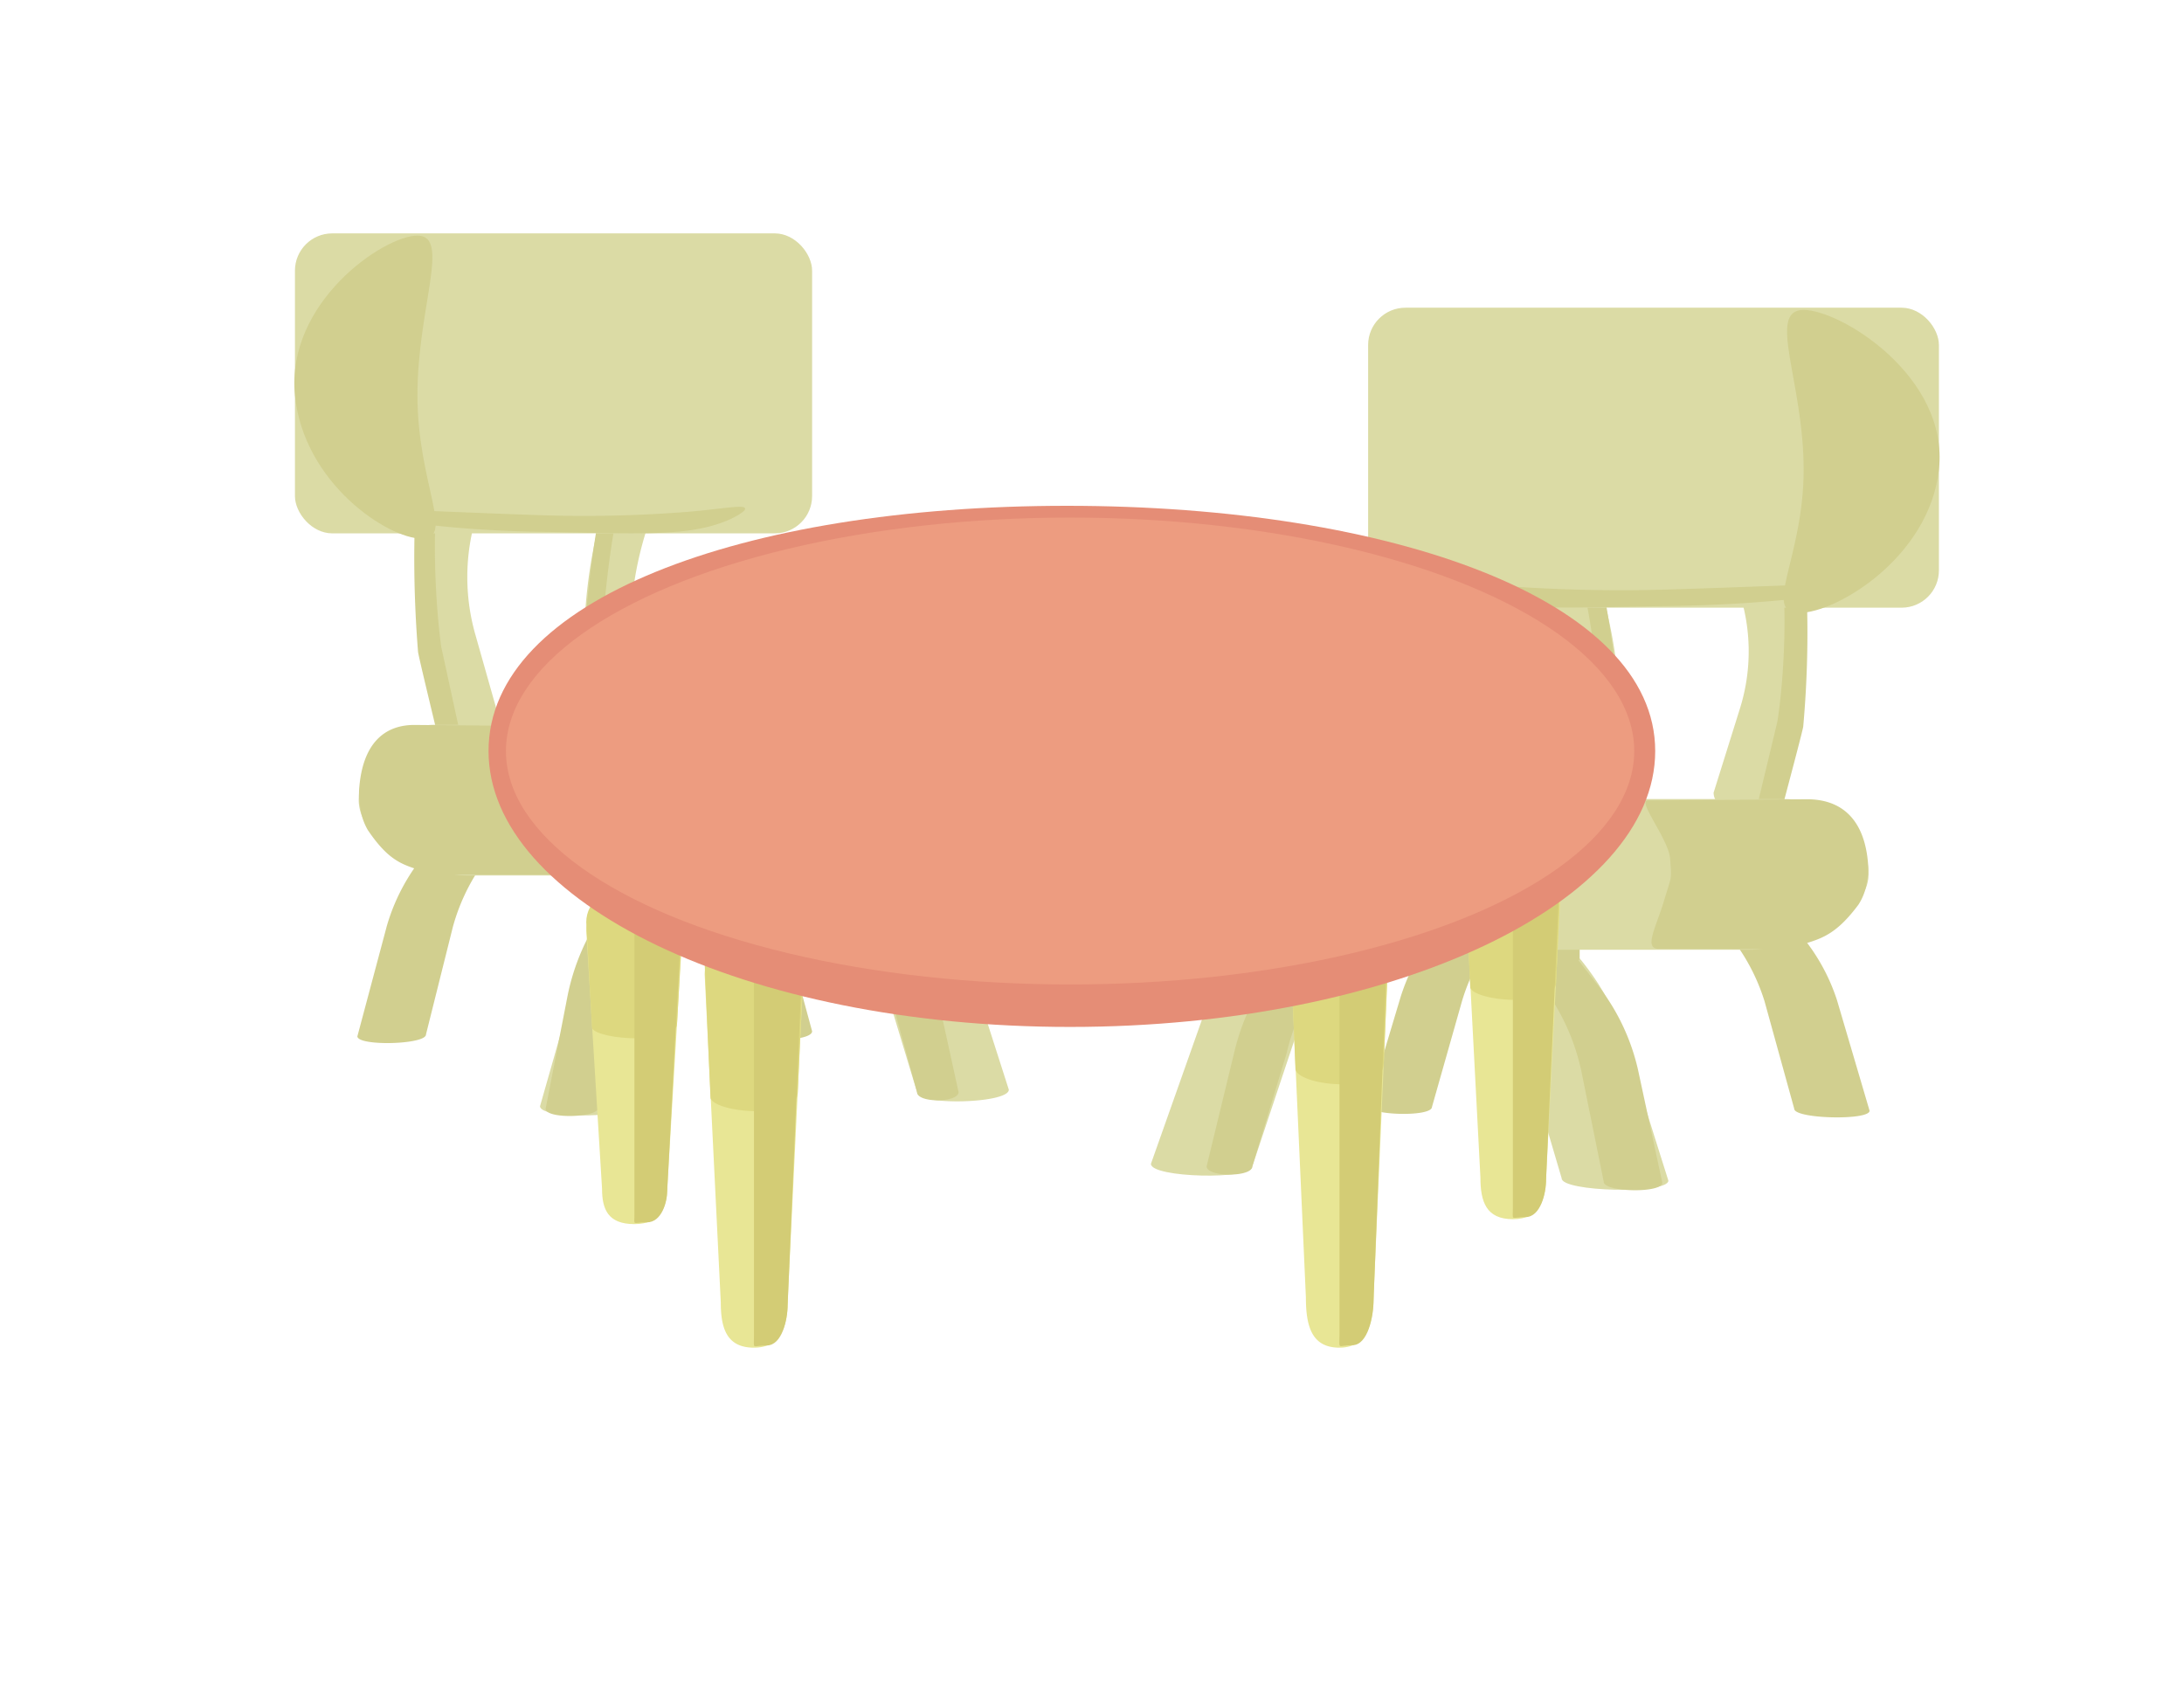 <svg xmlns="http://www.w3.org/2000/svg" viewBox="0 0 325 253"><defs><style>.cls-1{fill:#dbdba5;}.cls-2{fill:#d1cf8f;}.cls-3{fill:#cecca7;}.cls-4{fill:#e8e695;}.cls-5{fill:#ddd87f;}.cls-6{fill:#d3cc75;}.cls-7{fill:#e58d76;}.cls-8{fill:#ed9c80;}</style></defs><title>Игровая</title><g id="стол"><path class="cls-1" d="M94.75,164.29,100.44,143c1.58-5.92,5.08-11.69,10.36-17.08l12.33-12.6c0-2-2.59-2.6-6.55-2.5h0c-4,.1-7.76,1.36-7.72,3.39l-12,12.07c-5.17,5.2-8.64,10.79-10.28,16.51l-6.22,21.83C80.42,166.67,94.8,166.31,94.75,164.29Z"/><path class="cls-2" d="M89.09,164.79l3-16.45a34,34,0,0,1,5.6-13.17l6.71-9.7c0-1.57-1.44-2-3.61-2h0c-2.18,0-4.26,1-4.23,2.58l-6.52,9.29a33.38,33.38,0,0,0-5.56,12.74L81.19,165C81.22,166.56,89.12,166.36,89.09,164.79Z"/><path class="cls-2" d="M63.39,153.94l4-16a29.83,29.83,0,0,1,7.32-12.86l8.73-9.49c0-1.53-1.84-2-4.65-1.9h0c-2.8.07-5.5,1-5.46,2.55l-8.49,9.09a29.59,29.59,0,0,0-7.27,12.44l-4.39,16.45C53.23,155.72,63.42,155.46,63.39,153.94Z"/><path class="cls-2" d="M112.24,153.67l-4.07-15.82a31.18,31.18,0,0,0-6.73-12.51l-7.77-9.08c0-1.53,1.47-2,3.84-2.1h0c2.37-.06,4.68.76,4.72,2.29l7.55,8.68a31,31,0,0,1,6.66,12.1l4.41,16.23C120.89,155,112.28,155.2,112.24,153.67Z"/><path class="cls-1" d="M136.47,162.54l-6.35-21A39.52,39.52,0,0,0,119.53,125l-12.27-12c-.05-2,2.35-2.72,6.1-2.82h0c3.75-.09,7.42,1,7.47,3l11.91,11.47a39,39,0,0,1,10.49,16l6.89,21.5C150.17,164.22,136.52,164.57,136.47,162.54Z"/><path class="cls-2" d="M136.47,162.54l-4.59-16.72a37.24,37.24,0,0,0-5.72-13.34l-6.58-9.7c0-1.63,1.22-2.17,3.21-2.22h0c2,0,3.95.84,4,2.47l6.39,9.28a36.36,36.36,0,0,1,5.67,12.9l3.79,17.29C142.66,164.12,136.51,164.17,136.47,162.54Z"/><path class="cls-2" d="M127.56,132.12h10.38c1.64,0-1.05-1.39-1.05-3.09h0a3,3,0,0,0-3-3.08h-6.36a3,3,0,0,0-3,3.08h0A3,3,0,0,0,127.56,132.12Z"/><rect class="cls-2" x="92.33" y="126.67" width="14.93" height="5.44" rx="0.68" ry="0.68" transform="translate(199.59 258.79) rotate(180)"/><path class="cls-1" d="M69.75,110.15h0c2.47,0,4.5-1.43,4.52-3.24L70.75,94.48a31.19,31.19,0,0,1,.17-17.78l3.75-12.35c0-1.81-2-3.31-4.45-3.34h0c-2.47,0-4.5,1.44-4.52,3.25L63.14,75.58A46.51,46.51,0,0,0,63,95.44l2.35,11.37C65.28,108.62,67.28,110.13,69.75,110.15Z"/><path class="cls-2" d="M65.73,115h0a1.51,1.51,0,0,0,.69-.24c1.63-1,2.4-4,1.82-6.64L65.73,96.58a5.86,5.86,0,0,1-.13-.75c-.89-6.87-1.4-18.35-.08-25.56l.85-10.21c-.05-2.17-1-3.92-2.07-3.89h0c-1.09,0-1.94,1.82-1.89,4L62,72a173.26,173.26,0,0,0,.21,25c0,.37,2.46,10.51,2.54,10.87l.51,2.37a8.6,8.6,0,0,1,.09,3.39C65.16,114.51,65.06,115,65.73,115Z"/><path class="cls-1" d="M91.38,118.75h0a4,4,0,0,0,4.42-3.52L94.11,99.89a51,51,0,0,1,2.24-21.47l4.81-14.6a4.05,4.05,0,0,0-3.59-4.42h0a4,4,0,0,0-4.42,3.52L89.53,76.38a76.14,76.14,0,0,0-2.5,24l.76,14A4.06,4.06,0,0,0,91.38,118.75Z"/><path class="cls-2" d="M87.55,118.3h0c1,.11,1.94-1.59,2.17-3.78l-.12-7.6c-1-7.5,1.05-30.51,4.18-37.35l1.3-6.45c.23-2.19-.37-4.07-1.34-4.17h0c-1-.11-1.94,1.59-2.17,3.78L89.18,76.32a172.51,172.51,0,0,0-2.5,24l-.47,13.81C86,116.32,86.59,118.19,87.55,118.3Z"/><path class="cls-1" d="M69.67,130.29h63.75c6.24,0,16.7-5,16.7-11.22h0a11.3,11.3,0,0,0-11.34-11.21H64.72a11.3,11.3,0,0,0-11.34,11.21h0C53.38,125.24,63.43,130.29,69.67,130.29Z"/><path class="cls-2" d="M61.76,107.88l21.37.19c1.49,0-2.82,5.81-3,8.67-.2,3.31-.24,2.3.83,6.26s2.8,7.16.67,7.14l-16.55,0a4.25,4.25,0,0,1-1.45-.25c-3.35-1.2-5.43-1.25-8.89-6.36a8.78,8.78,0,0,1-1.12-3.29h0a10.9,10.9,0,0,1-.18-2.74C53.91,110.7,57.14,107.84,61.76,107.88Z"/><path class="cls-3" d="M107.93,110.77l29.9,2.89c1.5,0,9.82,0,9.82-1.55a14.18,14.18,0,0,0-4.45-3.36,13.77,13.77,0,0,0-5.37-.74l-36.08-.12C100.25,107.89,106.44,110.77,107.93,110.77Z"/><rect class="cls-1" x="43.89" y="34.73" width="76.96" height="44.64" rx="5.55" ry="5.55" transform="translate(164.74 114.1) rotate(-180)"/><path class="cls-2" d="M43.89,58.84C45.2,71.91,57.7,80.15,62.74,80.15s-.62-8.18-.62-21.31,5-23.78,0-23.78S42.51,45,43.89,58.84Z"/><path class="cls-2" d="M54.27,76.14c0,.69,10.28,2.75,26.28,3,8.67.14,16.84.53,22.08-.22,5.61-.79,8-2.74,8.17-3,.63-1-2.51-.28-8.13.22a195.84,195.84,0,0,1-22.12.53C64.56,76.14,54.27,75.44,54.27,76.14Z"/><path class="cls-1" d="M232.39,175.34l-6.27-21.26c-1.75-5.91-5.61-11.68-11.43-17.07L201.07,124.4c.05-2,2.87-2.59,7.23-2.49h0c4.37.1,8.57,1.36,8.52,3.39l13.23,12.06c5.71,5.21,9.55,10.79,11.35,16.52l6.87,21.82C248.22,177.73,232.34,177.37,232.39,175.34Z"/><path class="cls-2" d="M238.65,175.85l-3.33-16.45a32.21,32.21,0,0,0-6.18-13.18l-7.4-9.69c0-1.58,1.59-2,4-2h0c2.4.06,4.7,1,4.66,2.59l7.2,9.28a31.83,31.83,0,0,1,6.14,12.74L247.37,176C247.33,177.61,238.61,177.42,238.65,175.85Z"/><path class="cls-2" d="M267,165l-4.42-16a29.48,29.48,0,0,0-8.09-12.86l-9.64-9.49c0-1.53,2-2,5.14-1.89h0c3.09.07,6.07,1,6,2.55l9.37,9.08a29.13,29.13,0,0,1,8,12.44l4.85,16.46C278.23,166.77,267,166.52,267,165Z"/><path class="cls-2" d="M213.09,164.73l4.49-15.82A30.44,30.44,0,0,1,225,136.39l8.58-9.07c0-1.53-1.63-2-4.24-2.11h0c-2.61-.06-5.17.77-5.21,2.29l-8.33,8.69a30.07,30.07,0,0,0-7.35,12.09l-4.87,16.23C203.55,166,213.05,166.26,213.09,164.73Z"/><path class="cls-1" d="M186.35,173.59l7-21c1.95-5.83,5.91-11.43,11.69-16.55l13.54-12c0-2-2.59-2.72-6.73-2.81h0c-4.14-.1-8.19,1-8.24,3l-13.15,11.46c-5.67,5-9.58,10.35-11.58,16l-7.61,21.5C171.23,175.28,186.3,175.62,186.35,173.59Z"/><path class="cls-2" d="M186.35,173.59l5.07-16.71a35.55,35.55,0,0,1,6.31-13.35l7.26-9.7c0-1.62-1.35-2.16-3.54-2.21h0c-2.2-.05-4.35.83-4.4,2.46L190,143.36a34.77,34.77,0,0,0-6.25,12.9l-4.19,17.29C179.52,175.18,186.31,175.22,186.35,173.59Z"/><path class="cls-2" d="M196.19,143.17H184.72c-1.8,0,1.16-1.39,1.16-3.08h0a3.2,3.2,0,0,1,3.29-3.09h7a3.2,3.2,0,0,1,3.28,3.09h0A3.2,3.2,0,0,1,196.19,143.17Z"/><rect class="cls-2" x="218.59" y="137.73" width="16.48" height="5.44" rx="0.68" ry="0.68"/><path class="cls-1" d="M260,121.21h0c-2.72,0-5-1.44-5-3.25l3.89-12.43a28.41,28.41,0,0,0-.19-17.77l-4.14-12.35c0-1.81,2.19-3.32,4.91-3.34h0c2.72,0,5,1.43,5,3.24l2.83,11.33a42.46,42.46,0,0,1,.21,19.86l-2.6,11.37C264.92,119.68,262.71,121.18,260,121.21Z"/><path class="cls-2" d="M264.42,126.05h0a1.7,1.7,0,0,1-.76-.24c-1.8-1-2.64-4-2-6.63l2.77-11.54c.06-.25.1-.5.14-.75,1-6.88,1.55-18.35.09-25.57l-.94-10.21c0-2.16,1.09-3.91,2.29-3.89h0c1.2,0,2.14,1.83,2.08,4l.48,11.87a156.26,156.26,0,0,1-.23,25c0,.38-2.71,10.51-2.8,10.87l-.56,2.38a7.72,7.72,0,0,0-.1,3.38C265.06,125.56,265.16,126.07,264.42,126.05Z"/><path class="cls-1" d="M236.11,129.81h0a4.33,4.33,0,0,1-4.88-3.53L233.1,111a46.32,46.32,0,0,0-2.47-21.47l-5.31-14.6a4.19,4.19,0,0,1,4-4.43h0A4.32,4.32,0,0,1,234.16,74l4,13.46a69.34,69.34,0,0,1,2.76,24l-.84,13.95A4.2,4.2,0,0,1,236.11,129.81Z"/><path class="cls-2" d="M240.34,129.36h0c-1.06.11-2.14-1.6-2.39-3.78l.13-7.6c1.16-7.51-1.15-30.52-4.61-37.36L232,74.17c-.25-2.18.42-4.06,1.48-4.17h0c1.07-.11,2.15,1.59,2.4,3.78l2.64,13.6a157.4,157.4,0,0,1,2.76,24l.51,13.81C242.07,127.37,241.41,129.25,240.34,129.36Z"/><path class="cls-1" d="M260.07,141.34H189.72c-6.88,0-18.44-5-18.44-11.21h0c0-6.17,5.64-11.22,12.52-11.22h81.74c6.88,0,12.52,5,12.52,11.22h0C278.06,136.3,267,141.34,260.07,141.34Z"/><path class="cls-2" d="M268.81,118.94l-23.59.18c-1.65,0,3.12,5.82,3.31,8.67.23,3.32.27,2.31-.91,6.26s-3.09,7.16-.75,7.14l18.27.05a5.25,5.25,0,0,0,1.61-.25c3.69-1.21,6-1.26,9.8-6.36a8.15,8.15,0,0,0,1.24-3.3h0a9.67,9.67,0,0,0,.2-2.74C277.47,121.76,273.9,118.9,268.81,118.94Z"/><path class="cls-3" d="M217.85,121.83l-33,2.88c-1.65,0-10.83,0-10.83-1.54a15.24,15.24,0,0,1,4.91-3.37,16.65,16.65,0,0,1,5.92-.74l39.82-.12C226.32,118.94,219.5,121.83,217.85,121.83Z"/><rect class="cls-1" x="203.59" y="45.79" width="84.94" height="44.64" rx="5.55" ry="5.55"/><path class="cls-2" d="M288.53,69.89c-1.45,13.07-15.24,21.32-20.8,21.32s.67-8.19.67-21.32-5.55-23.77,0-23.77S290.06,56.07,288.53,69.89Z"/><path class="cls-2" d="M277.08,87.19c0,.7-11.35,2.76-29,3-9.57.13-18.59.52-24.37-.22-6.19-.8-8.81-2.74-9-3-.69-1,2.78-.28,9,.22a237.89,237.89,0,0,0,24.41.54C265.72,87.2,277.08,86.5,277.08,87.19Z"/><g id="ножка"><path class="cls-4" d="M112.2,200.55h0c-4,0-4.94-2.8-4.94-6.71L104.86,145a7.25,7.25,0,0,1,7.34-7.11h0a7.26,7.26,0,0,1,7.35,7.11l-2.32,48.41C117.23,197.28,116.24,200.55,112.2,200.55Z"/><path class="cls-5" d="M105.73,163.43l-.87-20.08a7.34,7.34,0,0,1,7.34-7.3h0a7.35,7.35,0,0,1,7.35,7.3l-.84,19.22C118.71,166.58,106.64,165.7,105.73,163.43Z"/><path class="cls-6" d="M114.1,200.22h0c-2.27,0-1.9.75-1.9-1.45v-59.7c0-2.2-1.69-3,.59-3l3.54-1c1.86.17,3.39,3.48,3.27,4.36l-.11,1.2-2.28,53.55C117.21,196.38,116.37,200.22,114.1,200.22Z"/></g><g id="ножка-2" data-name="ножка"><path class="cls-4" d="M199.33,200.55h0c-4.09,0-5-3.11-5-7.47l-2.44-54.45a7.72,7.72,0,0,1,7.44-7.93h0a7.72,7.72,0,0,1,7.44,7.93l-2.35,53.92C204.42,196.9,203.42,200.55,199.33,200.55Z"/><path class="cls-5" d="M192.78,159.21l-.89-22.37c0-4.46,3.35-8.12,7.44-8.12h0c4.09,0,7.44,3.66,7.44,8.12l-.85,21.41C205.92,162.72,193.69,161.74,192.78,159.21Z"/><path class="cls-6" d="M201.25,200.18h0c-2.3,0-1.92.83-1.92-1.62V132.08c0-2.45-1.71-3.33.59-3.33l3.59-1.13c1.89.19,3.44,3.88,3.31,4.86l-.11,1.33-2.31,59.65C204.4,195.91,203.55,200.18,201.25,200.18Z"/></g><g id="ножка-3" data-name="ножка"><path class="cls-4" d="M225.15,181.43h0c-4,0-4.85-2.6-4.85-6.22l-2.37-45.33c0-3.63,3.25-6.6,7.22-6.6h0c4,0,7.23,3,7.23,6.6l-2.28,44.88C230.1,178.39,229.13,181.43,225.15,181.43Z"/><path class="cls-5" d="M218.79,147l-.86-18.62a7,7,0,0,1,7.22-6.76h0a7,7,0,0,1,7.23,6.76l-.82,17.82C231.56,149.93,219.68,149.12,218.79,147Z"/><path class="cls-6" d="M227,181.12h0c-2.23,0-1.87.69-1.87-1.35V124.43c0-2-1.66-2.77.58-2.77l3.49-.94c1.83.16,3.34,3.22,3.22,4l-.11,1.11-2.24,49.65C230.09,177.56,229.26,181.12,227,181.12Z"/></g><g id="ножка-4" data-name="ножка"><path class="cls-4" d="M94.41,182.16h0c-3.94,0-4.82-2.2-4.82-5.27L87.24,138.5c0-3.08,3.23-5.59,7.17-5.59h0c3.94,0,7.16,2.51,7.16,5.59l-2.26,38C99.31,179.59,98.35,182.16,94.41,182.16Z"/><path class="cls-5" d="M88.1,153l-.86-15.77c0-3.15,3.23-5.73,7.17-5.73h0c3.94,0,7.16,2.58,7.16,5.73l-.82,15.09C100.75,155.48,89,154.79,88.1,153Z"/><path class="cls-6" d="M96.26,181.9h0c-2.22,0-1.85.58-1.85-1.14V133.88c0-1.73-1.65-2.35.57-2.35l3.45-.79c1.82.13,3.31,2.73,3.19,3.42l-.11.94-2.22,42.06C99.29,178.89,98.47,181.9,96.26,181.9Z"/></g><g id="вверх_стола" data-name="вверх стола"><path class="cls-7" d="M246.31,111.76c0,22.46-38.71,41.06-87.07,41.06S72.7,134.22,72.7,111.76s37.69-36.49,86.05-36.49S246.31,89.31,246.31,111.76Z"/><ellipse class="cls-8" cx="159.24" cy="111.76" rx="83.95" ry="34.74"/></g></g></svg>